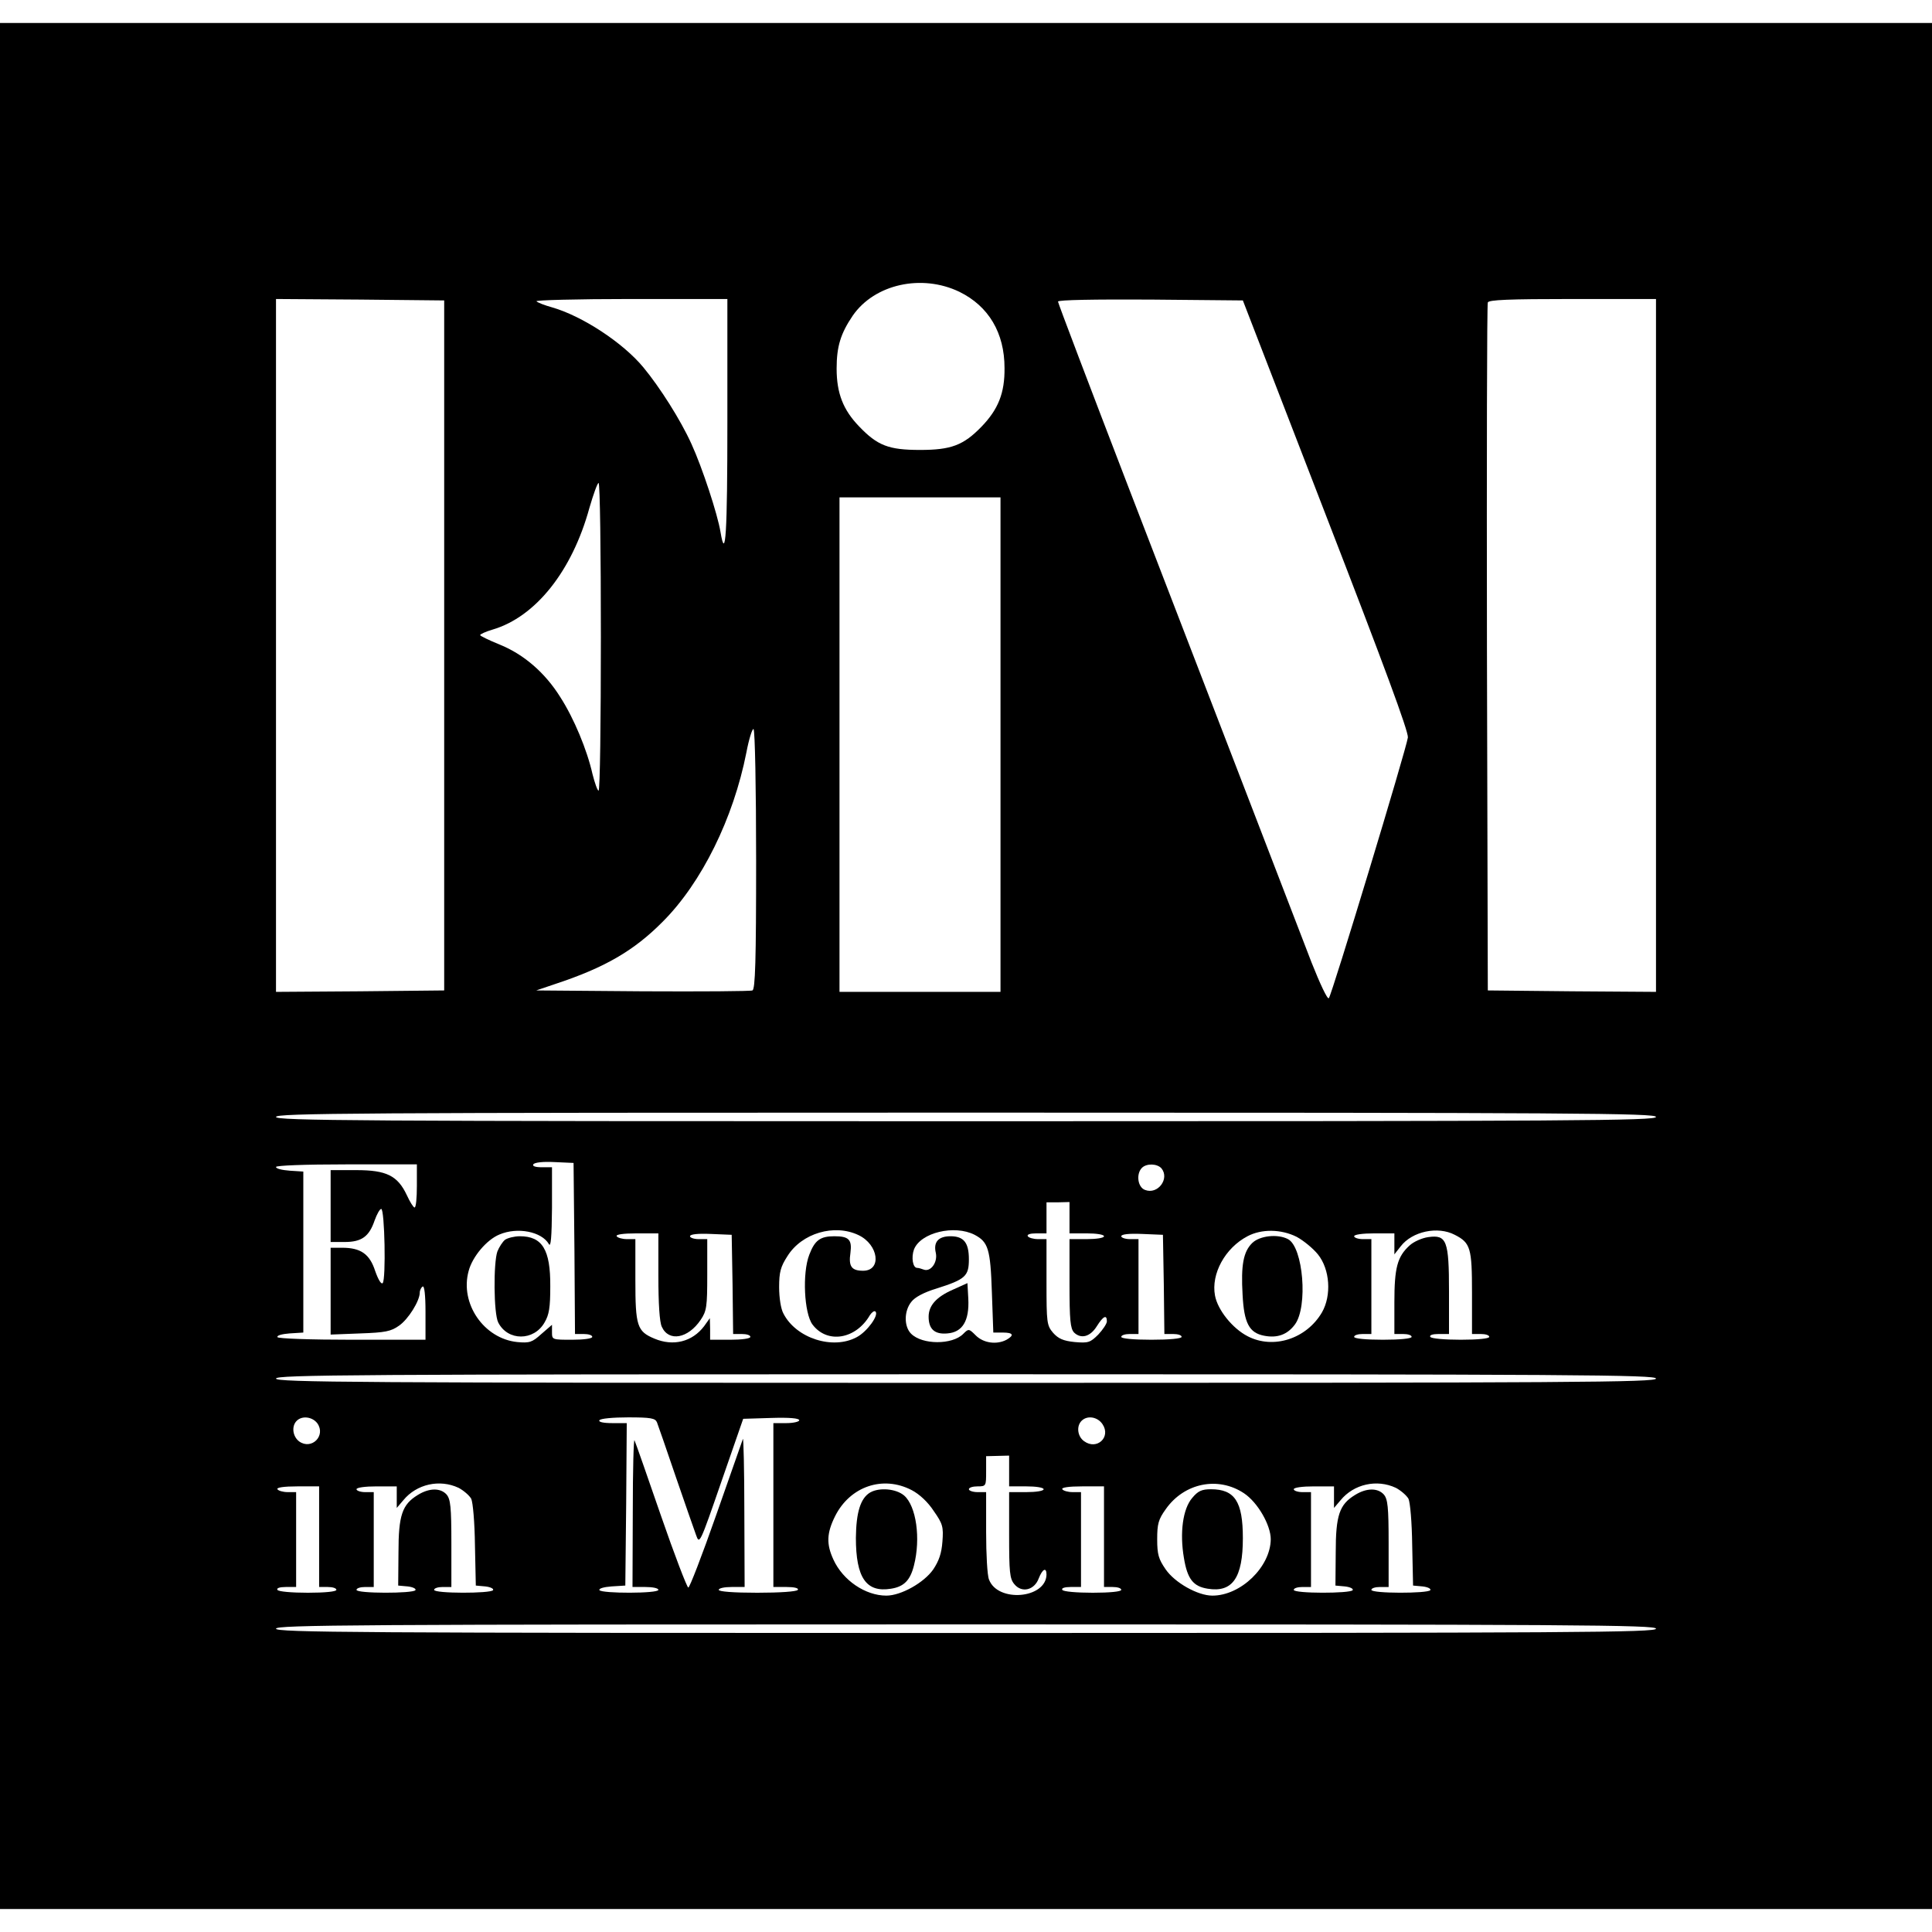 <?xml version="1.0" standalone="no"?>
<!DOCTYPE svg PUBLIC "-//W3C//DTD SVG 20010904//EN"
 "http://www.w3.org/TR/2001/REC-SVG-20010904/DTD/svg10.dtd">
<svg version="1.0" xmlns="http://www.w3.org/2000/svg"
 width="672pt" height="672pt" viewBox="0 0 672 672"
 preserveAspectRatio="xMidYMid meet">
<g transform="translate(0,672) scale(0.1,-0.1)"
fill="#000000" stroke="none">
<path d="M0 3360 l0 -3280 3360 0 3360 0 0 3280 0 3280 -3360 0 -3360 0 0
-3280z m3337 2345 c102 -50 157 -143 157 -265 1 -87 -22 -144 -80 -204 -63
-65 -106 -81 -214 -81 -109 0 -148 15 -212 82 -55 57 -78 115 -78 201 0 77 14
122 56 184 76 110 240 146 371 83z m-1792 -1230 l0 -1200 -292 -3 -293 -2 0
1205 0 1205 293 -2 292 -3 0 -1200z m985 780 c0 -389 -6 -493 -24 -385 -10 61
-63 223 -101 306 -38 84 -110 197 -167 266 -71 86 -213 179 -318 209 -25 7
-49 16 -54 21 -6 4 142 8 327 8 l337 0 0 -425z m2081 -325 c203 -524 288 -754
286 -775 -5 -39 -265 -897 -275 -907 -5 -5 -31 51 -60 124 -82 214 -371 963
-636 1651 -135 351 -246 643 -246 648 0 6 127 8 321 7 l322 -3 288 -745z
m1149 -455 l0 -1205 -292 2 -293 3 -3 1190 c-1 655 0 1196 3 1203 3 9 72 12
295 12 l290 0 0 -1205z m-3670 30 c0 -294 -3 -535 -8 -535 -4 0 -13 26 -21 57
-19 85 -65 195 -112 268 -53 85 -127 149 -211 183 -37 15 -68 30 -68 33 0 3
19 12 43 19 150 44 277 204 337 423 14 48 28 87 32 87 5 0 8 -241 8 -535z
m1390 -375 l0 -860 -280 0 -280 0 0 860 0 860 280 0 280 0 0 -860z m-850 -401
c0 -351 -3 -451 -13 -454 -6 -3 -179 -4 -382 -3 l-370 3 65 22 c173 57 275
116 375 217 136 136 246 360 291 588 9 48 21 85 25 82 5 -3 9 -208 9 -455z
m3130 -894 c0 -13 -273 -15 -2400 -15 -2127 0 -2400 2 -2400 15 0 13 273 15
2400 15 2127 0 2400 -2 2400 -15z m-3762 -457 l2 -298 30 0 c17 0 30 -4 30
-10 0 -6 -30 -10 -70 -10 -69 0 -70 0 -70 26 l0 26 -37 -32 c-32 -29 -41 -32
-84 -28 -116 12 -200 134 -169 247 13 50 63 109 107 127 63 27 147 10 172 -33
7 -13 10 23 11 125 l0 142 -36 0 c-22 0 -33 4 -29 10 4 7 35 10 73 8 l67 -3 3
-297z m-548 217 c0 -41 -3 -75 -8 -75 -4 0 -16 19 -27 43 -32 68 -71 87 -176
87 l-89 0 0 -125 0 -125 49 0 c59 0 85 19 104 75 8 22 18 40 23 40 12 0 17
-246 5 -258 -5 -5 -15 11 -26 42 -19 59 -50 81 -115 81 l-40 0 0 -151 0 -151
103 4 c87 3 107 7 135 27 32 22 72 86 72 115 0 8 5 18 10 21 6 4 10 -28 10
-89 l0 -96 -254 0 c-149 0 -257 4 -261 9 -3 6 16 11 42 13 l48 3 0 280 0 280
-47 3 c-27 2 -48 7 -48 13 0 5 98 9 245 9 l245 0 0 -75z m2590 61 c29 -36 -13
-92 -57 -75 -26 9 -32 56 -11 77 16 16 53 15 68 -2z m-320 -172 l0 -54 60 0
c33 0 60 -4 60 -10 0 -6 -27 -10 -60 -10 l-60 0 0 -154 c0 -129 3 -157 16
-171 24 -23 56 -15 79 22 22 35 35 42 35 17 0 -8 -14 -29 -30 -46 -28 -28 -35
-30 -82 -26 -40 4 -57 12 -75 32 -22 26 -23 35 -23 177 l0 149 -29 0 c-17 0
-33 5 -36 10 -4 6 8 10 29 10 l36 0 0 54 0 54 40 0 40 1 0 -55z m-734 -60 c70
-33 82 -124 16 -124 -40 0 -51 15 -44 62 6 46 -5 58 -56 58 -49 0 -68 -14 -87
-64 -25 -64 -18 -204 11 -243 51 -68 151 -52 200 33 7 10 15 16 19 12 13 -12
-29 -70 -65 -89 -83 -45 -211 -4 -255 82 -9 16 -15 55 -15 92 0 52 5 71 29
108 50 80 163 113 247 73z m404 1 c47 -25 55 -48 60 -200 l5 -140 33 0 c36 0
41 -9 13 -25 -34 -18 -80 -12 -107 15 -24 24 -25 24 -44 5 -38 -38 -142 -38
-181 1 -25 25 -25 79 1 111 12 16 44 33 87 46 101 32 113 43 113 102 0 58 -18
80 -64 80 -42 0 -60 -20 -51 -58 7 -33 -18 -67 -42 -58 -8 3 -18 6 -23 6 -15
0 -21 36 -11 64 23 59 141 87 211 51z m1120 -7 c24 -13 57 -40 74 -61 42 -52
48 -143 14 -202 -54 -92 -169 -129 -258 -83 -53 27 -105 92 -114 142 -14 75
35 165 113 206 49 26 117 25 171 -2z m550 7 c55 -28 60 -46 60 -202 l0 -143
30 0 c17 0 30 -4 30 -10 0 -6 -40 -10 -99 -10 -56 0 -103 4 -106 10 -4 6 8 10
29 10 l36 0 0 148 c0 177 -8 198 -72 189 -22 -3 -51 -16 -65 -29 -43 -39 -53
-78 -53 -198 l0 -110 30 0 c17 0 30 -4 30 -10 0 -6 -40 -10 -100 -10 -60 0
-100 4 -100 10 0 6 14 10 30 10 l30 0 0 165 0 165 -30 0 c-16 0 -30 5 -30 10
0 6 30 10 70 10 l70 0 0 -36 0 -37 22 28 c40 52 129 71 188 40z m-2770 -145
c0 -93 4 -159 12 -175 24 -53 91 -41 135 24 21 31 23 46 23 157 l0 124 -30 0
c-16 0 -30 5 -30 10 0 7 27 10 73 8 l72 -3 3 -172 2 -173 30 0 c17 0 30 -4 30
-10 0 -6 -30 -10 -70 -10 l-70 0 0 38 -1 37 -20 -28 c-41 -54 -107 -71 -173
-43 -60 25 -66 44 -66 203 l0 143 -29 0 c-17 0 -33 5 -36 10 -4 6 22 10 69 10
l76 0 0 -150z m1758 -27 l2 -173 30 0 c17 0 30 -4 30 -10 0 -6 -42 -10 -105
-10 -63 0 -105 4 -105 10 0 6 14 10 30 10 l30 0 0 165 0 165 -30 0 c-16 0 -30
5 -30 10 0 7 27 10 73 8 l72 -3 3 -172z m1712 -328 c0 -13 -273 -15 -2400 -15
-2127 0 -2400 2 -2400 15 0 13 273 15 2400 15 2127 0 2400 -2 2400 -15z
m-4656 -156 c30 -43 -20 -93 -63 -63 -23 17 -28 53 -9 72 19 19 55 14 72 -9z
m1181 4 c4 -10 33 -94 65 -188 32 -93 64 -185 71 -204 12 -34 13 -32 88 185
l76 219 98 3 c62 2 97 -1 97 -8 0 -5 -20 -10 -45 -10 l-45 0 0 -285 0 -285 46
0 c27 0 43 -4 39 -10 -4 -6 -62 -10 -141 -10 -83 0 -134 4 -134 10 0 6 20 10
45 10 l45 0 -1 263 c0 144 -3 258 -5 252 -2 -5 -44 -125 -93 -265 -49 -140
-93 -254 -97 -252 -5 2 -48 114 -95 250 -47 136 -88 254 -92 262 -3 8 -6 -103
-6 -247 l-1 -263 45 0 c25 0 45 -4 45 -10 0 -13 -197 -13 -205 -1 -3 6 16 11
42 13 l48 3 3 283 2 282 -50 0 c-32 0 -49 4 -45 10 3 6 48 10 100 10 79 0 94
-3 100 -17z m1550 -7 c30 -45 -20 -91 -64 -59 -23 16 -28 52 -9 71 20 20 56
14 73 -12z m-325 -162 l0 -54 60 0 c33 0 60 -4 60 -10 0 -6 -27 -10 -60 -10
l-60 0 0 -149 c0 -129 2 -152 18 -171 26 -32 70 -21 85 20 13 33 27 40 27 13
-2 -84 -170 -98 -200 -17 -6 14 -10 88 -10 165 l0 139 -30 0 c-16 0 -30 5 -30
10 0 6 14 10 30 10 30 0 30 1 30 53 l0 52 40 1 40 1 0 -53z m-1915 -59 c17 -9
37 -26 44 -38 6 -13 12 -82 13 -162 l3 -140 33 -3 c18 -2 30 -8 27 -13 -8 -12
-205 -12 -205 1 0 6 14 10 30 10 l30 0 0 152 c0 127 -3 154 -17 170 -21 23
-60 23 -100 -2 -54 -33 -67 -70 -67 -200 l-1 -115 33 -3 c18 -2 30 -8 27 -13
-8 -12 -205 -12 -205 1 0 6 14 10 30 10 l30 0 0 165 0 165 -30 0 c-16 0 -30 5
-30 10 0 6 30 10 70 10 l70 0 0 -37 0 -38 23 27 c46 56 126 74 192 43z m1576
-8 c27 -14 57 -42 77 -73 31 -44 34 -55 30 -106 -3 -41 -12 -67 -32 -97 -32
-46 -112 -91 -163 -91 -73 0 -151 53 -184 125 -25 54 -24 92 6 152 52 103 166
142 266 90z m1156 -11 c48 -32 93 -111 93 -160 -1 -96 -104 -196 -203 -196
-51 0 -131 45 -163 92 -24 35 -29 51 -29 104 0 53 4 69 30 105 64 91 182 115
272 55z m528 19 c17 -9 37 -26 44 -38 6 -13 12 -82 13 -162 l3 -140 33 -3 c18
-2 30 -8 27 -13 -8 -12 -205 -12 -205 1 0 6 14 10 30 10 l30 0 0 152 c0 127
-3 154 -17 170 -21 23 -60 23 -100 -2 -54 -33 -67 -70 -67 -200 l-1 -115 33
-3 c18 -2 30 -8 27 -13 -8 -12 -205 -12 -205 1 0 6 14 10 30 10 l30 0 0 165 0
165 -30 0 c-16 0 -30 5 -30 10 0 6 30 10 70 10 l70 0 0 -37 0 -38 23 27 c46
56 126 74 192 43z m-3745 -170 l0 -175 30 0 c17 0 30 -4 30 -10 0 -6 -40 -10
-99 -10 -56 0 -103 4 -106 10 -4 6 8 10 29 10 l36 0 0 165 0 165 -29 0 c-17 0
-33 5 -36 10 -4 6 22 10 69 10 l76 0 0 -175z m2730 0 l0 -175 30 0 c17 0 30
-4 30 -10 0 -6 -40 -10 -99 -10 -56 0 -103 4 -106 10 -4 6 8 10 29 10 l36 0 0
165 0 165 -29 0 c-17 0 -33 5 -36 10 -4 6 22 10 69 10 l76 0 0 -175z m1920
-320 c0 -13 -273 -15 -2400 -15 -2127 0 -2400 2 -2400 15 0 13 273 15 2400 15
2127 0 2400 -2 2400 -15z"/>
<path d="M1757 2408 c-9 -7 -21 -26 -27 -41 -14 -40 -13 -216 3 -247 33 -65
124 -65 161 0 16 27 20 52 20 125 1 129 -28 175 -106 175 -19 0 -42 -6 -51
-12z"/>
<path d="M3314 2234 c-57 -25 -84 -55 -84 -94 0 -43 21 -62 65 -58 53 4 77 44
73 121 l-3 54 -51 -23z"/>
<path d="M4355 2396 c-30 -30 -39 -76 -33 -179 5 -99 23 -133 75 -143 46 -9
81 4 107 39 46 62 29 269 -24 297 -36 19 -99 12 -125 -14z"/>
<path d="M3027 1529 c-34 -20 -49 -69 -50 -158 0 -139 36 -191 122 -177 45 7
67 29 80 81 24 94 8 206 -34 243 -28 24 -86 29 -118 11z"/>
<path d="M4147 1510 c-33 -38 -44 -122 -29 -209 12 -73 32 -99 83 -107 86 -14
122 38 122 176 0 127 -28 170 -111 170 -32 0 -45 -6 -65 -30z"/>
</g>
</svg>
